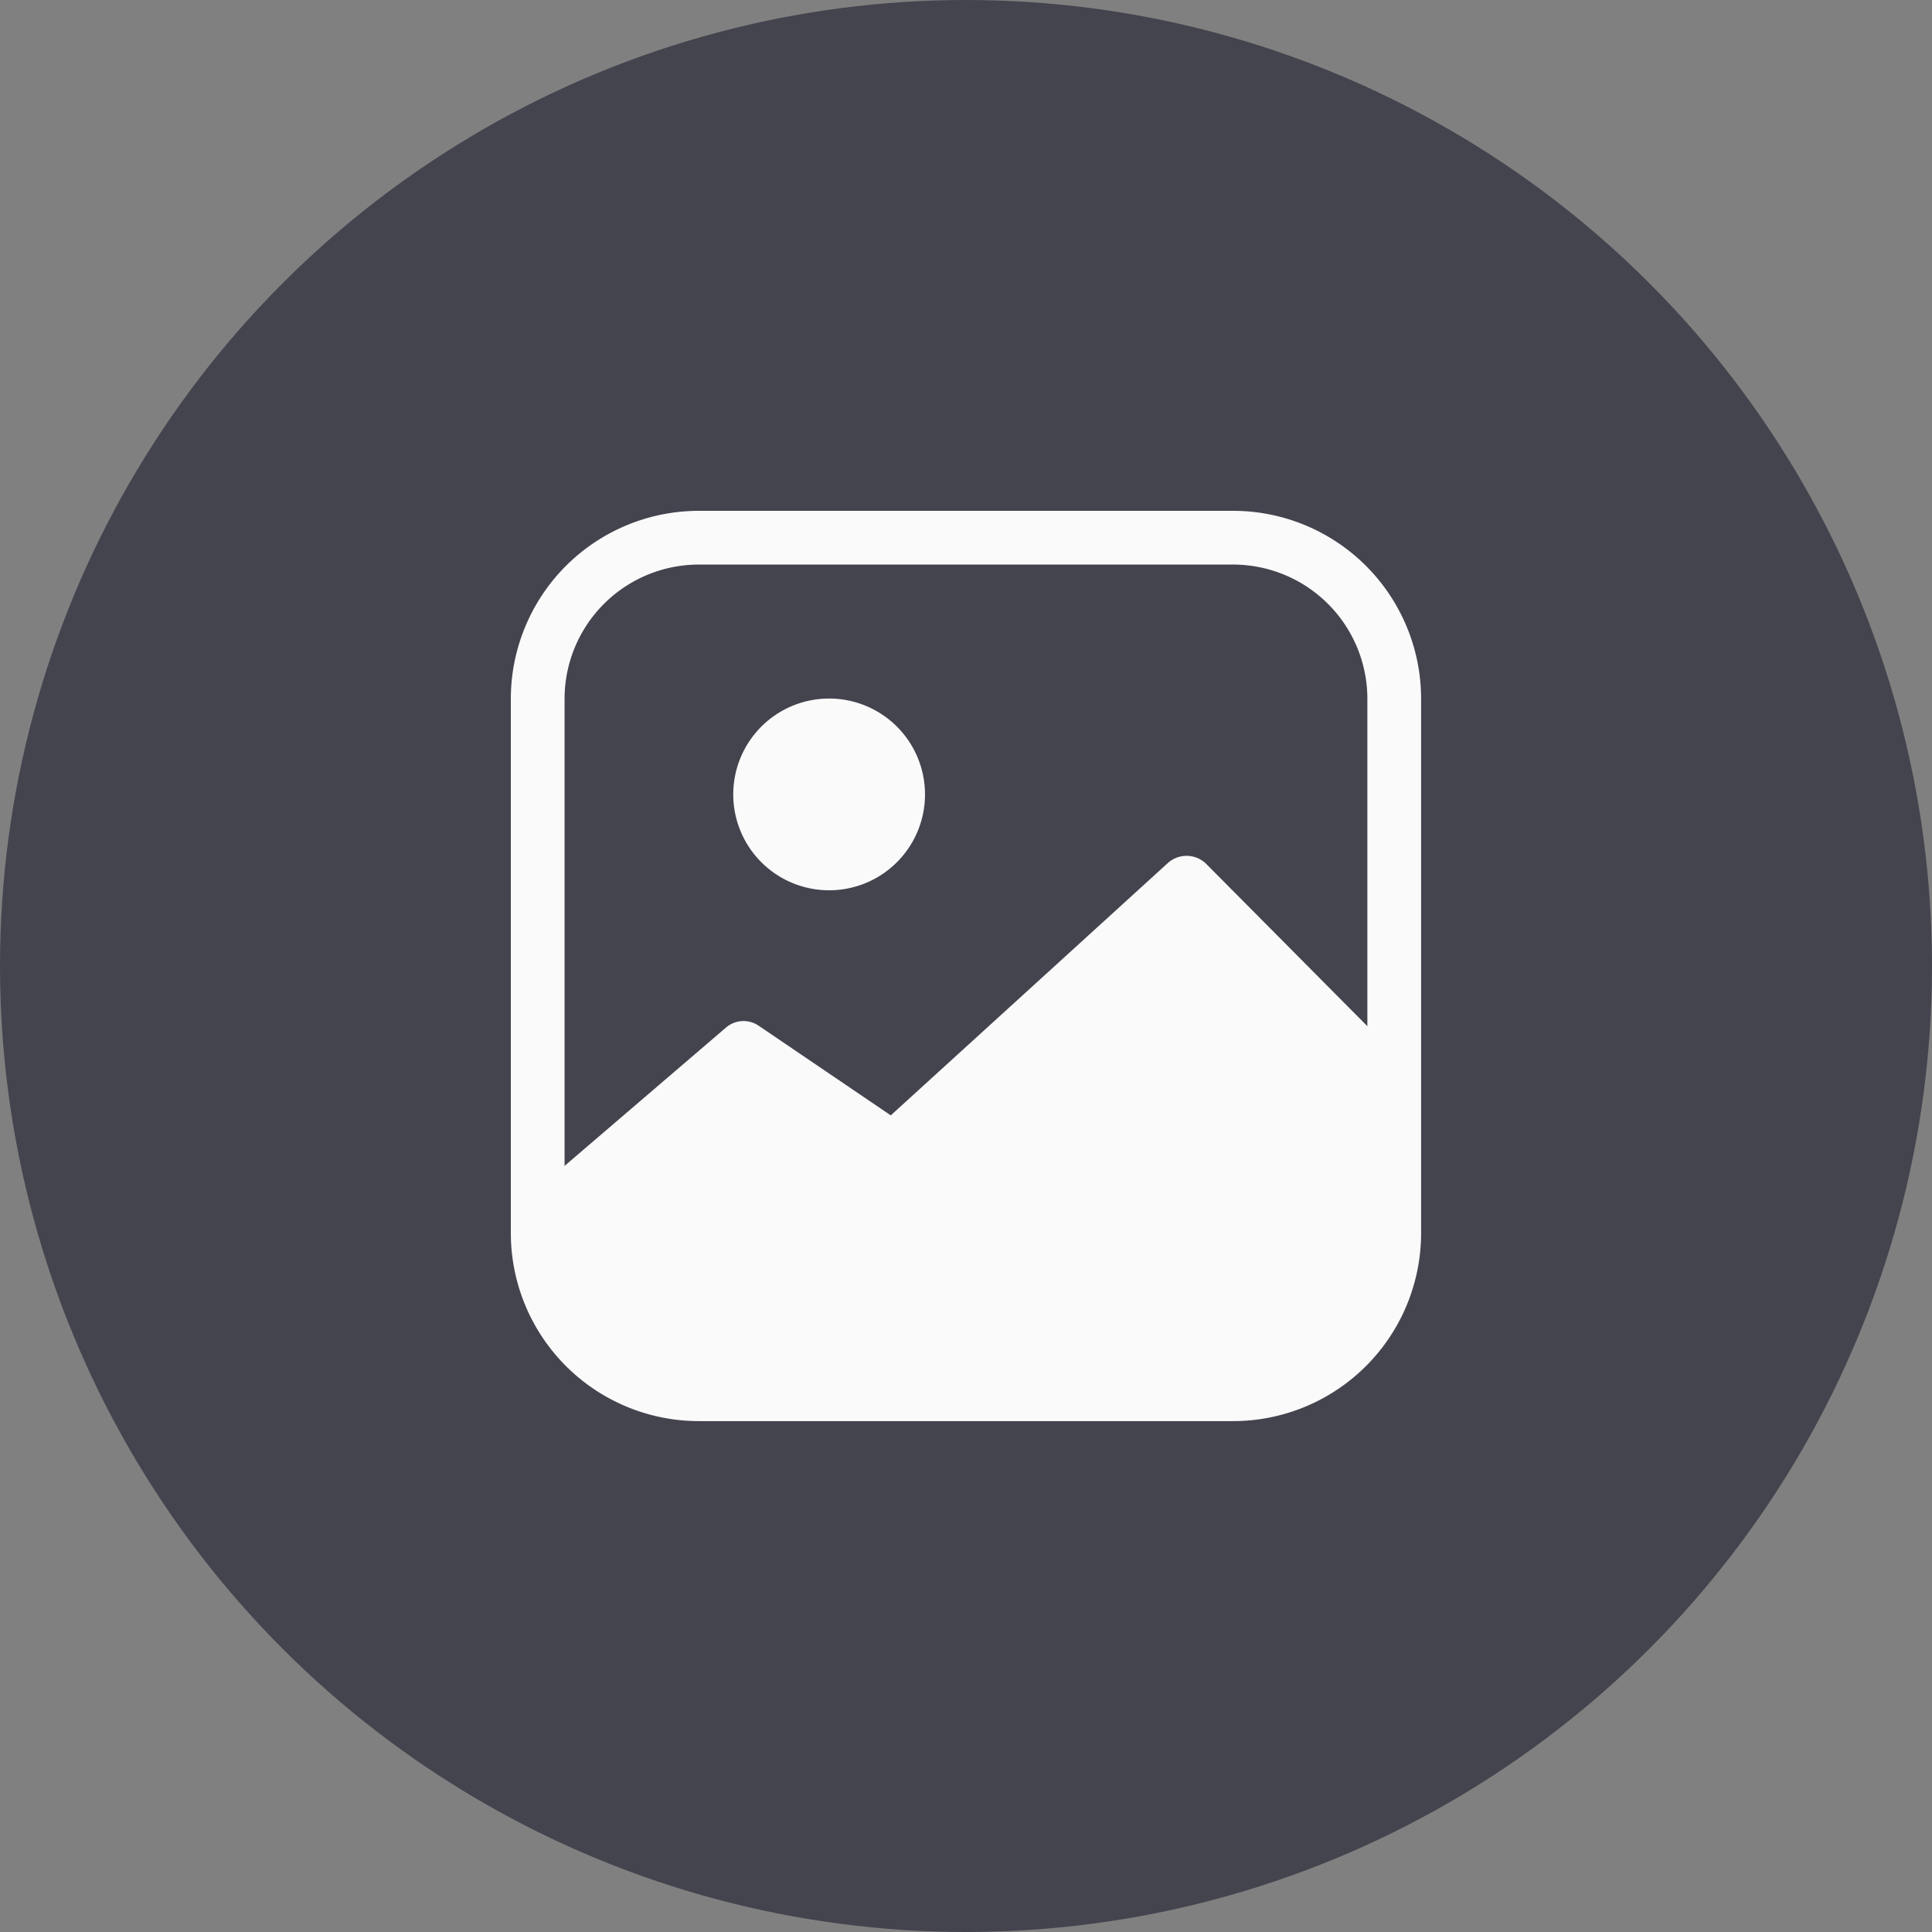 <svg xmlns="http://www.w3.org/2000/svg" width="32" height="32" viewBox="0 0 32 32">
  <rect x="0" y="0" width="32" height="32" fill="#808080" stroke="none"/>
  <g id="Image" transform="translate(-14 -12.002)">
    <circle id="Ellipse_110" data-name="Ellipse 110" cx="16" cy="16" r="16" transform="translate(14 12.002)" fill="#44444f"/>
    <g id="Layer_139" data-name="Layer 139" transform="translate(18.431 16.433)">
      <path id="Path_1453" data-name="Path 1453" d="M15.993,4.03H7.145A3.115,3.115,0,0,0,4.03,7.145v8.847a3.115,3.115,0,0,0,3.115,3.115h8.847a3.115,3.115,0,0,0,3.115-3.115V7.145A3.115,3.115,0,0,0,15.993,4.03Zm-.454,5.839a.464.464,0,0,0-.623-.009l-4.593,4.183-2.19-1.486a.445.445,0,0,0-.534.027L4.92,14.88V7.145A2.225,2.225,0,0,1,7.145,4.92h8.847a2.225,2.225,0,0,1,2.225,2.225v5.421ZM10.89,8.726A1.588,1.588,0,1,1,9.3,7.139,1.588,1.588,0,0,1,10.89,8.726Z" fill="#fafafb"/>
    </g>
  </g>
</svg>
